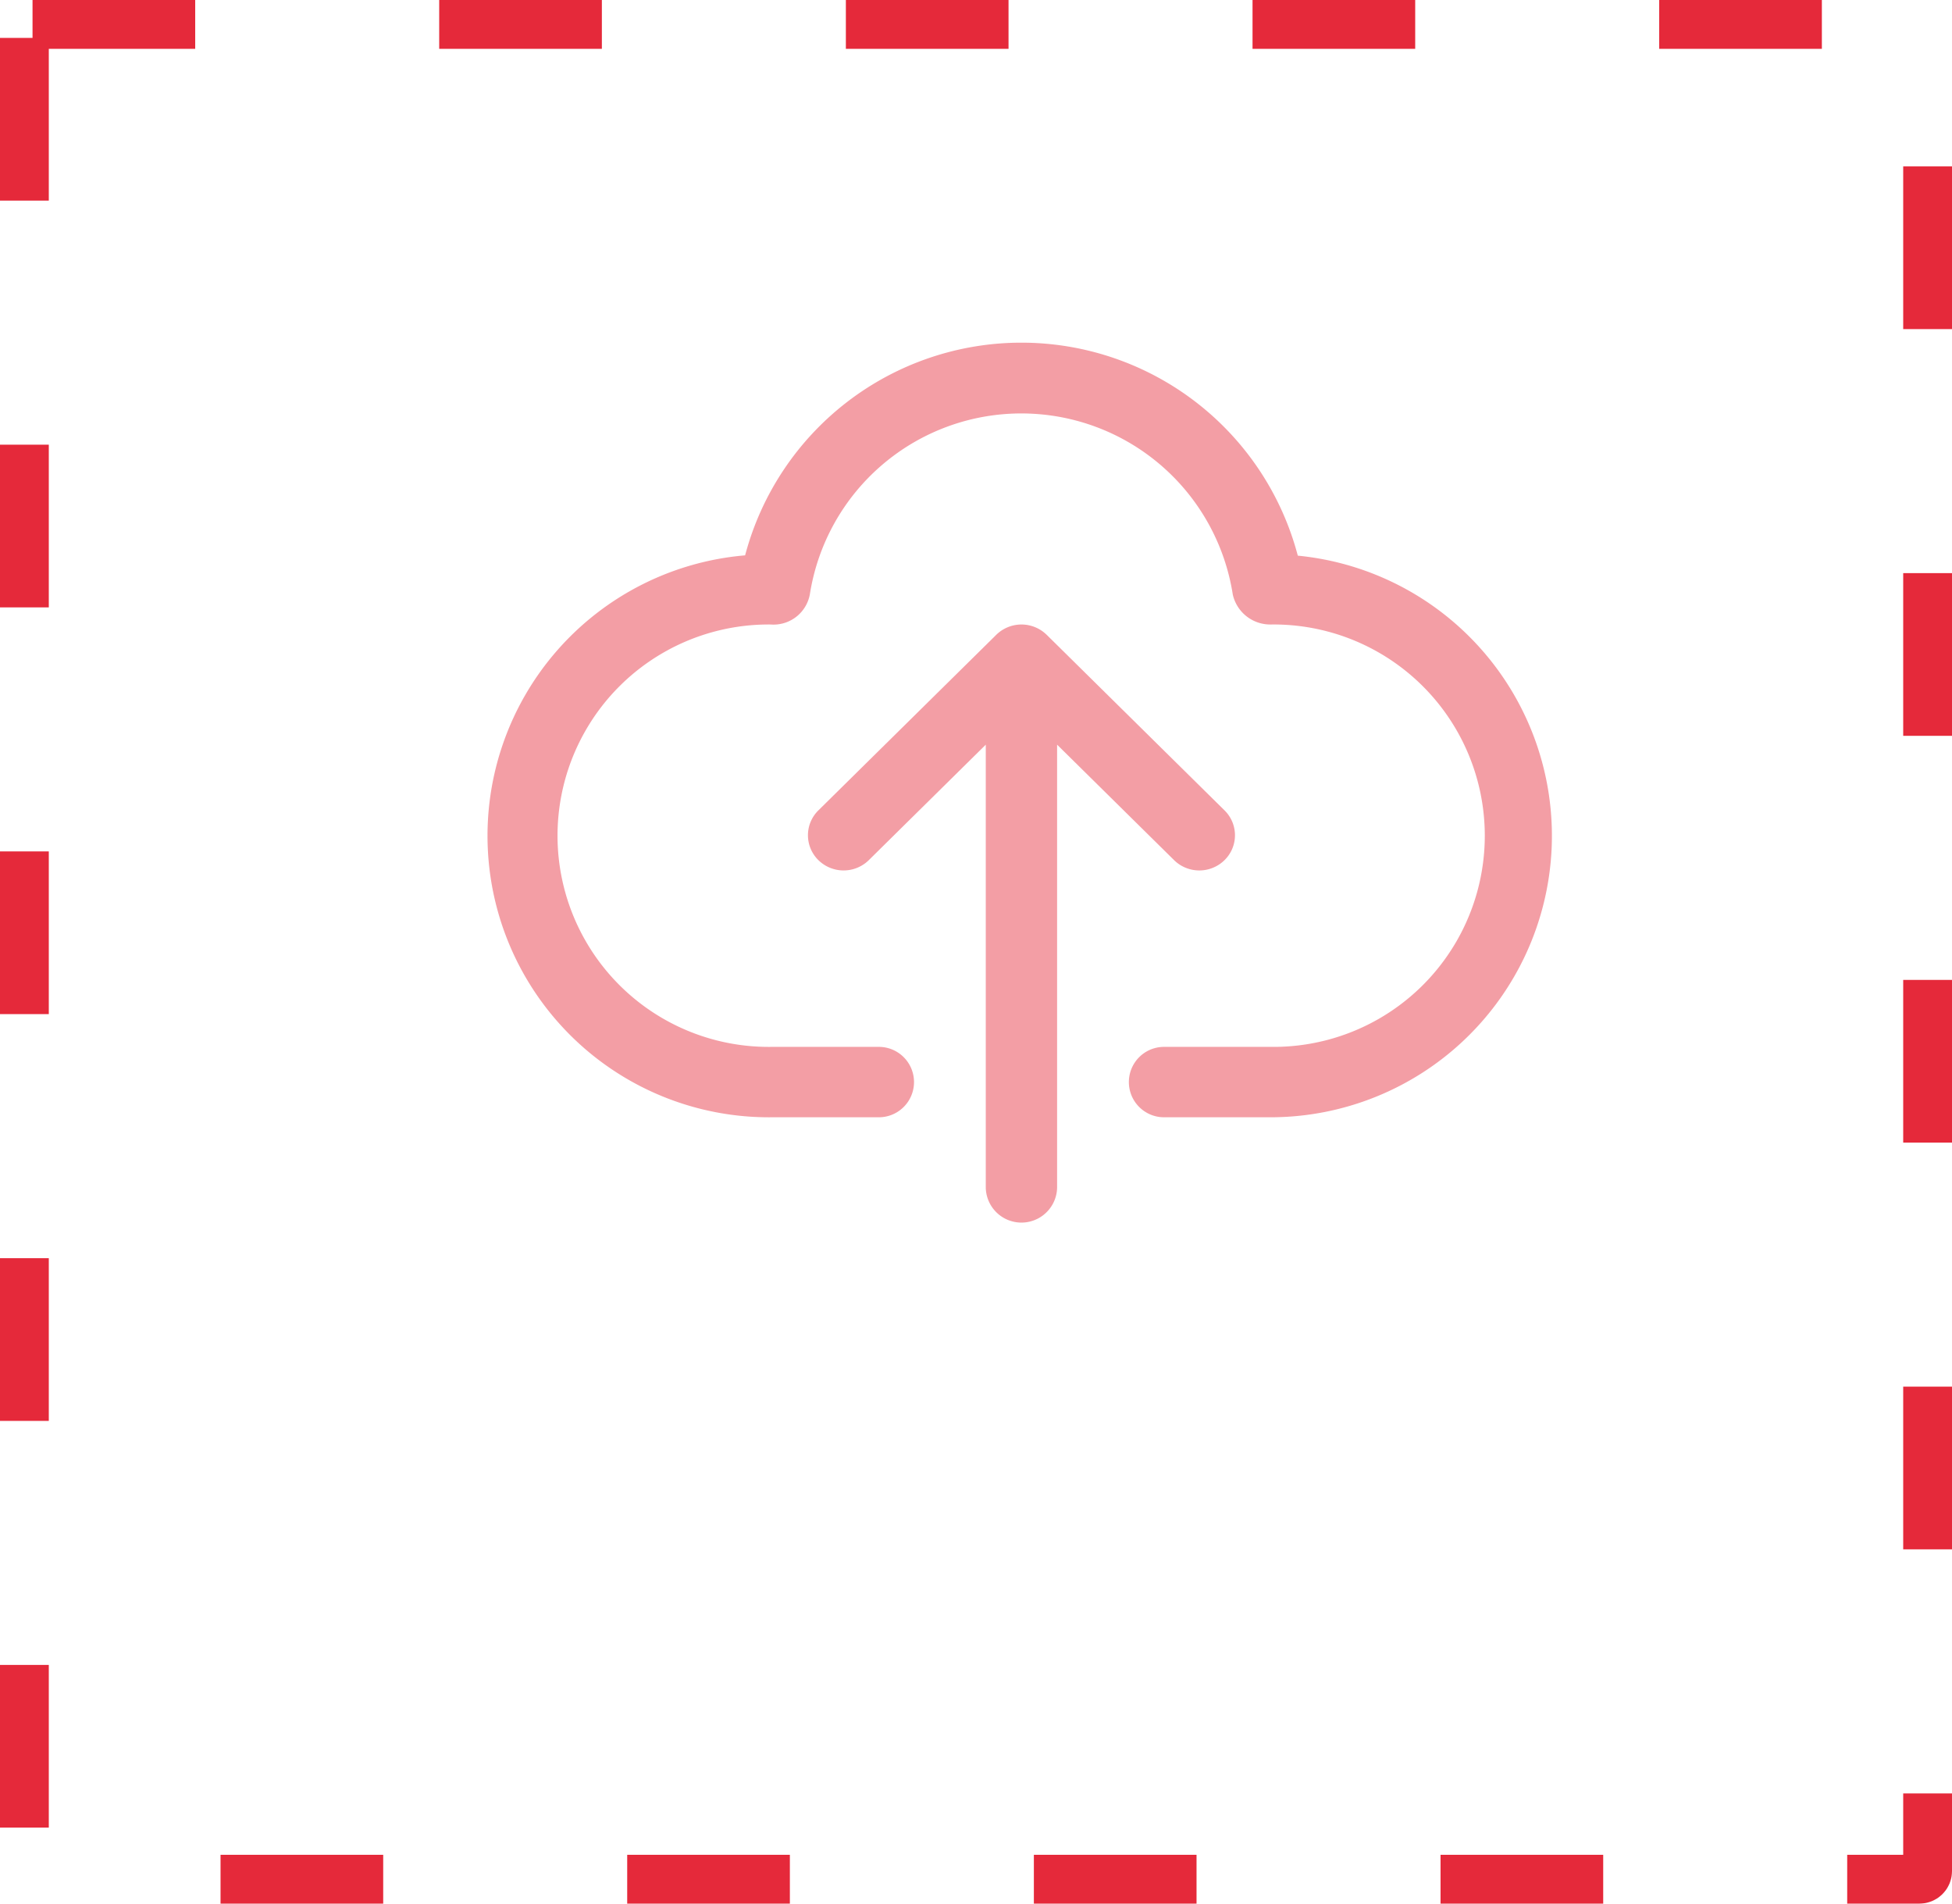 <svg xmlns="http://www.w3.org/2000/svg" xmlns:xlink="http://www.w3.org/1999/xlink" width="120" height="117" viewBox="0 0 120 117"><defs><style>.a,.e{fill:#e5293a;}.a{opacity:0.999;}.b{isolation:isolate;}.c{opacity:0.456;}.d{clip-path:url(#a);}.f,.h{fill:none;}.f{stroke:#e5293a;stroke-width:3px;stroke-dasharray:10 15;}.g{stroke:none;}</style><clipPath id="a"><rect class="a" width="67" height="55" transform="translate(0.273 -0.353)"/></clipPath></defs><g transform="translate(-1443 -489)"><g class="b" transform="translate(1471.727 509.352)"><g transform="translate(0 0)"><g transform="translate(0 0)"><g class="c" transform="translate(0 0)"><g transform="translate(0 0)"><g class="d"><path class="e" d="M805.842,408.008a17.572,17.572,0,0,0-33.977-.019,17.3,17.3,0,0,0,1.644,34.537h6.576a2.163,2.163,0,1,0,0-4.327h-6.576a12.981,12.981,0,1,1-.077-25.96,2.27,2.27,0,0,0,2.412-1.847,13.158,13.158,0,0,1,26,0,2.36,2.36,0,0,0,2.351,1.847,12.981,12.981,0,1,1,0,25.96h-6.575a2.163,2.163,0,1,0,0,4.327H804.2a17.3,17.3,0,0,0,1.645-34.518Zm0,0" transform="translate(-754.786 -394.208)"/></g></g><path class="e" d="M886.684,505.512a2.213,2.213,0,0,0,3.073-.027,2.142,2.142,0,0,0,.027-3.032l-10.96-10.817a2.213,2.213,0,0,0-3.1,0l-10.961,10.817a2.143,2.143,0,0,0,.027,3.032,2.213,2.213,0,0,0,3.072.027l7.218-7.124v27.228a2.193,2.193,0,0,0,4.385,0V498.388Zm0,0" transform="translate(-843.206 -472.971)"/></g></g></g></g><g class="f" transform="translate(1443 489)"><rect class="g" width="120" height="117" rx="2"/><rect class="h" x="1.5" y="1.5" width="117" height="114" rx="0.5"/></g></g></svg>